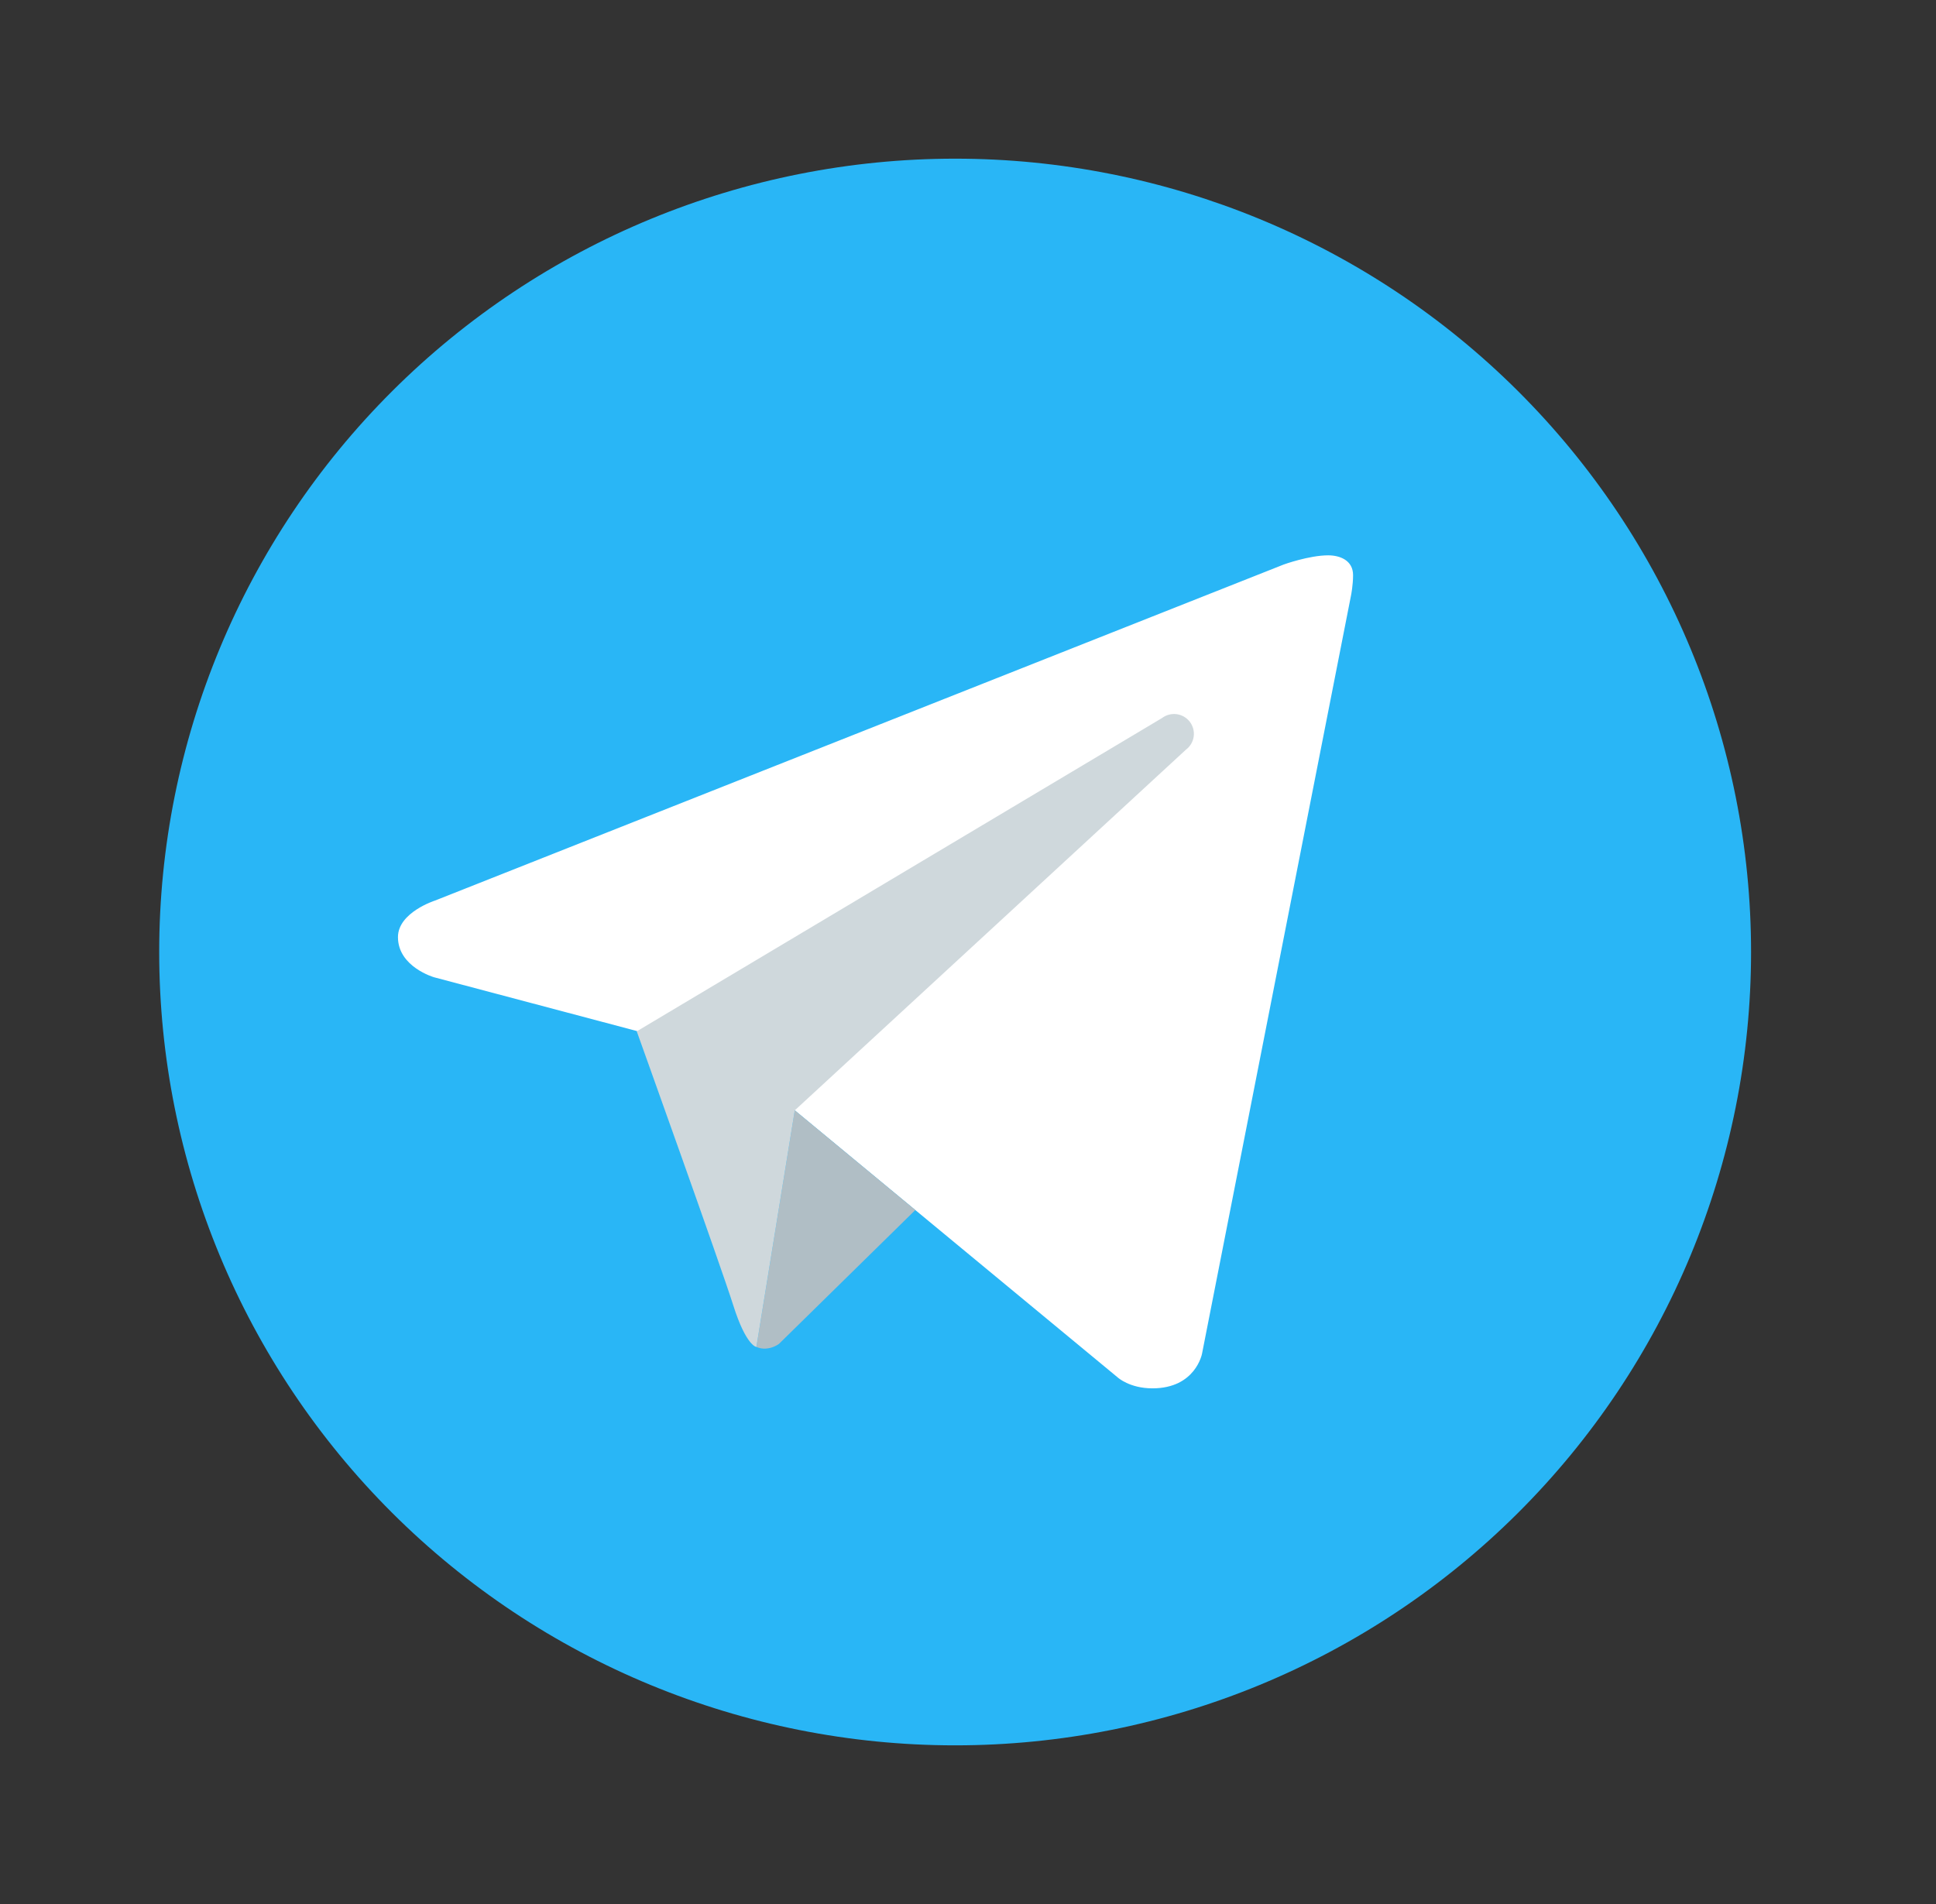 <svg width="61" height="60" viewBox="0 0 61 60" fill="none" xmlns="http://www.w3.org/2000/svg">
<rect x="0" y="0" width="61" height="60" fill="#333333" stroke="none"/>
<path d="M30.094 5C23.443 5 17.064 7.634 12.361 12.322C7.658 17.011 5.016 23.37 5.016 30C5.016 36.63 7.658 42.989 12.361 47.678C17.064 52.366 23.443 55 30.094 55C36.745 55 43.124 52.366 47.827 47.678C52.531 42.989 55.173 36.63 55.173 30C55.173 23.37 52.531 17.011 47.827 12.322C43.124 7.634 36.745 5 30.094 5Z" fill="#29B6F6"/>
<path d="M42.571 18.75L37.874 42.657C37.874 42.657 37.672 43.75 36.312 43.75C35.59 43.75 35.218 43.407 35.218 43.407L25.044 34.991L20.065 32.49L13.677 30.796C13.677 30.796 12.539 30.469 12.539 29.531C12.539 28.75 13.709 28.378 13.709 28.378L40.438 17.793C40.437 17.791 41.254 17.499 41.85 17.5C42.216 17.5 42.633 17.656 42.633 18.125C42.633 18.438 42.571 18.75 42.571 18.75Z" fill="white"/>
<path d="M28.84 38.131L24.544 42.349C24.544 42.349 24.358 42.492 24.108 42.499C24.022 42.501 23.929 42.487 23.834 42.445L25.042 34.989L28.84 38.131Z" fill="#B0BEC5"/>
<path d="M37.489 22.745C37.277 22.47 36.885 22.42 36.61 22.629L20.063 32.5C20.063 32.5 22.703 39.865 23.106 41.14C23.51 42.416 23.833 42.446 23.833 42.446L25.042 34.99L37.371 23.62C37.647 23.411 37.698 23.02 37.489 22.745Z" fill="#CFD8DC"/>
</svg>
